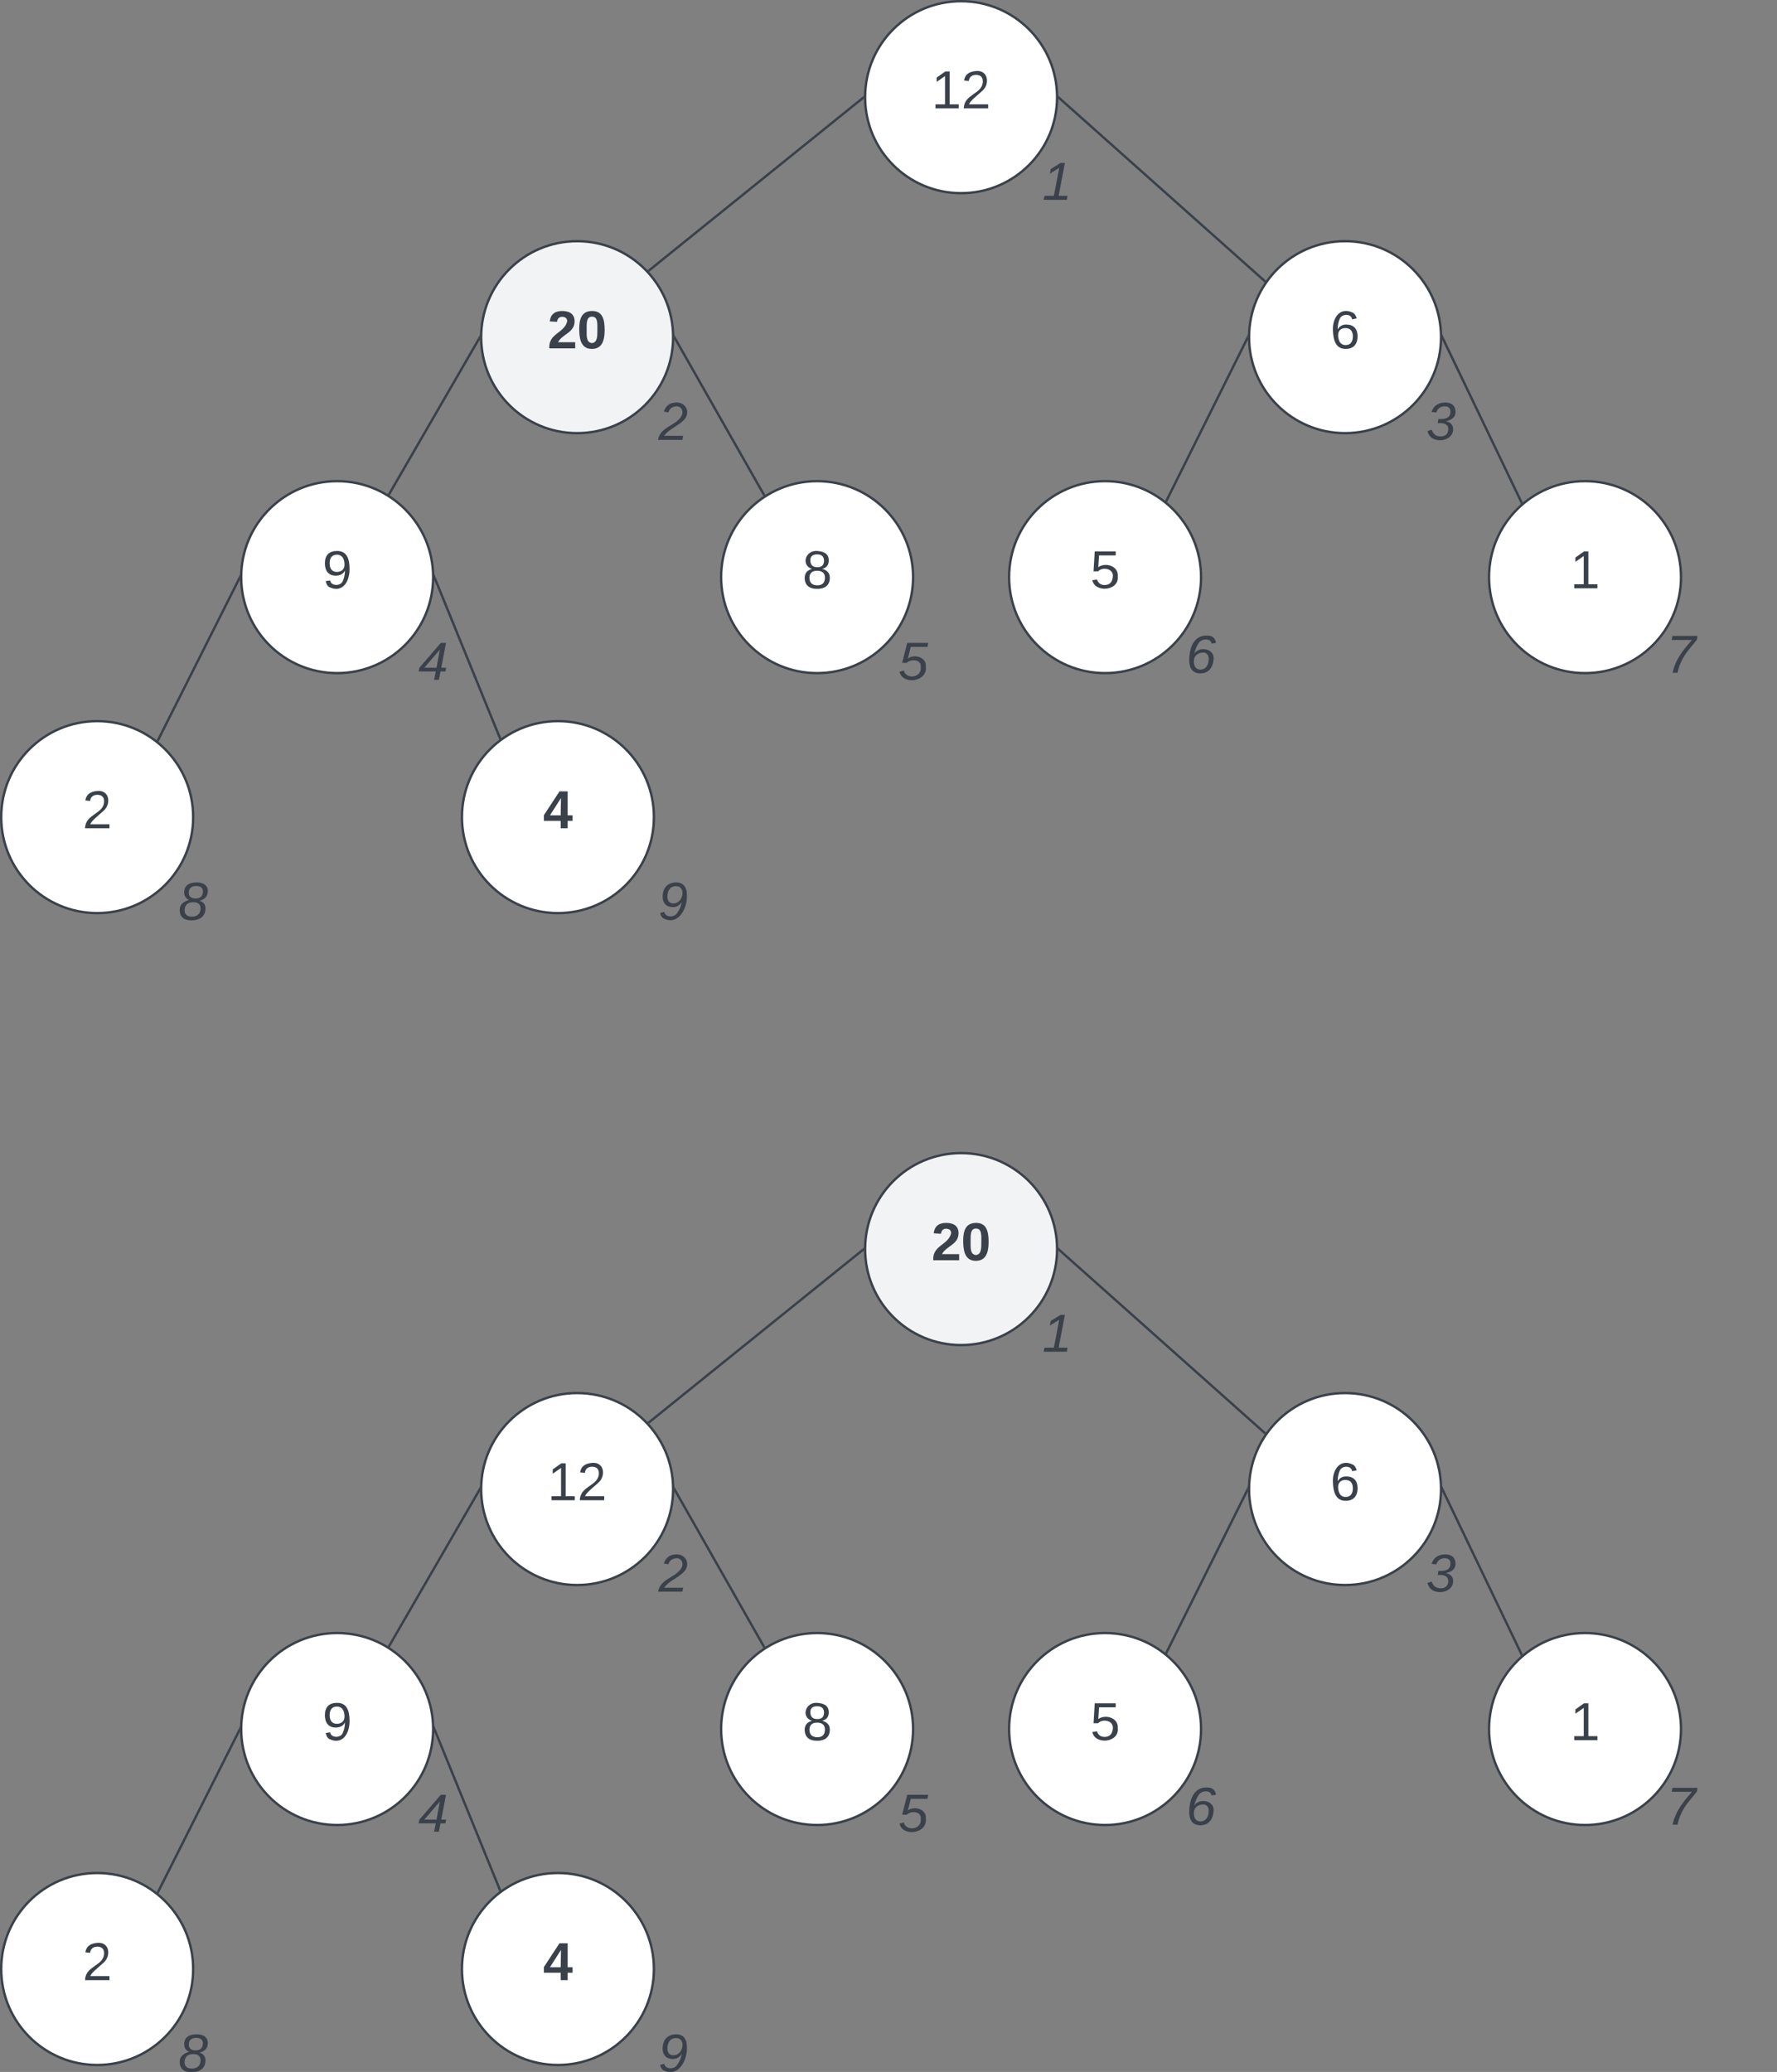 <svg xmlns="http://www.w3.org/2000/svg" xmlns:xlink="http://www.w3.org/1999/xlink" xmlns:lucid="lucid" width="740.5" height="863.41"><rect width="100%" height="100%" fill="#808080" stroke="none"/><g transform="translate(-539.499 -299.499)" lucid:page-tab-id="0_0"><path d="M740 346a6 6 0 0 1 6-6h228a6 6 0 0 1 6 6v48a6 6 0 0 1-6 6H746a6 6 0 0 1-6-6z" stroke="#000" stroke-opacity="0" fill="#fff" fill-opacity="0"/><path d="M980 340c0 22.1-17.9 40-40 40s-40-17.9-40-40 17.9-40 40-40 40 17.9 40 40z" stroke="#3a414a" fill="#fff"/><use xlink:href="#a" transform="matrix(1,0,0,1,905,305) translate(22.654 39.653)"/><path d="M820 440c0 22.1-17.9 40-40 40s-40-17.9-40-40 17.9-40 40-40 40 17.9 40 40z" stroke="#3a414a" fill="#f2f3f5"/><use xlink:href="#b" transform="matrix(1,0,0,1,745,405) translate(22.654 39.653)"/><path d="M1140 440c0 22.1-17.9 40-40 40s-40-17.9-40-40 17.9-40 40-40 40 17.9 40 40z" stroke="#3a414a" fill="#fff"/><use xlink:href="#c" transform="matrix(1,0,0,1,1065,405) translate(28.827 39.653)"/><path d="M720 540c0 22.1-17.9 40-40 40s-40-17.9-40-40 17.9-40 40-40 40 17.9 40 40z" stroke="#3a414a" fill="#fff"/><use xlink:href="#d" transform="matrix(1,0,0,1,645,505) translate(28.827 39.653)"/><path d="M920 540c0 22.1-17.9 40-40 40s-40-17.9-40-40 17.9-40 40-40 40 17.9 40 40z" stroke="#3a414a" fill="#fff"/><use xlink:href="#e" transform="matrix(1,0,0,1,845,505) translate(28.827 39.653)"/><path d="M1040 540c0 22.1-17.9 40-40 40s-40-17.9-40-40 17.9-40 40-40 40 17.9 40 40z" stroke="#3a414a" fill="#fff"/><use xlink:href="#f" transform="matrix(1,0,0,1,965,505) translate(28.827 39.653)"/><path d="M1240 540c0 22.1-17.9 40-40 40s-40-17.9-40-40 17.9-40 40-40 40 17.9 40 40z" stroke="#3a414a" fill="#fff"/><use xlink:href="#g" transform="matrix(1,0,0,1,1165,505) translate(28.827 39.653)"/><path d="M620 640c0 22.1-17.9 40-40 40s-40-17.9-40-40 17.9-40 40-40 40 17.9 40 40z" stroke="#3a414a" fill="#fff"/><use xlink:href="#h" transform="matrix(1,0,0,1,545,605) translate(28.827 39.653)"/><path d="M899.1 340.3L810 412.16" stroke="#3a414a" fill="none"/><path d="M899.5 340l.02.6-.12.1-.6-.75.74-.6zM810.3 412.5l-.38.3-.65-.68.43-.35z" stroke="#3a414a" stroke-width=".05" fill="#3a414a"/><path d="M739.25 440.43l-37.53 64.88" stroke="#3a414a" fill="none"/><path d="M739.5 440l.02.6-.7-.4.75-1.26zM702.13 505.54l-.26.45-.8-.5.24-.44z" stroke="#3a414a" stroke-width=".05" fill="#3a414a"/><path d="M820.75 440.44l37.02 65.12" stroke="#3a414a" fill="none"/><path d="M821.17 440.2l-.7.4.03-.6-.04-1.02zM858.42 505.74l-.27.15-.52.37-.28-.5.83-.46z" stroke="#3a414a" stroke-width=".05" fill="#3a414a"/><path d="M639.27 540.45l-33.9 67.43" stroke="#3a414a" fill="none"/><path d="M639.5 540l.02.58-.67-.34.72-1.45zM605.8 608.1l-.3.54-.75-.62.2-.36z" stroke="#3a414a" stroke-width=".05" fill="#3a414a"/><path d="M980.87 340.33l85.55 76.2" stroke="#3a414a" fill="none"/><path d="M981.2 340l-.63.7-.1-.1.03-.6-.02-.66zM1067.05 416.46l-.5.8-.45-.38.63-.7z" stroke="#3a414a" stroke-width=".05" fill="#3a414a"/><path d="M1059.28 440.45l-33.67 67.64" stroke="#3a414a" fill="none"/><path d="M1059.5 440l.02.58-.67-.33.73-1.47zM1026.04 508.3l-.28.55-.75-.62.2-.36z" stroke="#3a414a" stroke-width=".05" fill="#3a414a"/><path d="M1140.72 440.45l32.77 68.33" stroke="#3a414a" fill="none"/><path d="M1141.15 440.26l-.7.33.05-.6-.04-1.2zM1174.07 508.9l-.72.67-.3-.6.87-.4z" stroke="#3a414a" stroke-width=".05" fill="#3a414a"/><path d="M940 366a6 6 0 0 1 6-6h68a6 6 0 0 1 6 6v10.9a6 6 0 0 1-6 6h-68a6 6 0 0 1-6-6z" stroke="#000" stroke-opacity="0" fill="#fff" fill-opacity="0"/><use xlink:href="#i" transform="matrix(1,0,0,1,945,365) translate(28.827 17.778)"/><path d="M780 466a6 6 0 0 1 6-6h68a6 6 0 0 1 6 6v10.9a6 6 0 0 1-6 6h-68a6 6 0 0 1-6-6z" stroke="#000" stroke-opacity="0" fill="#fff" fill-opacity="0"/><use xlink:href="#j" transform="matrix(1,0,0,1,785,465) translate(28.827 17.778)"/><path d="M1100 466a6 6 0 0 1 6-6h68a6 6 0 0 1 6 6v10.9a6 6 0 0 1-6 6h-68a6 6 0 0 1-6-6z" stroke="#000" stroke-opacity="0" fill="#fff" fill-opacity="0"/><use xlink:href="#k" transform="matrix(1,0,0,1,1105,465) translate(28.827 17.778)"/><path d="M680 566a6 6 0 0 1 6-6h68a6 6 0 0 1 6 6v10.9a6 6 0 0 1-6 6h-68a6 6 0 0 1-6-6z" stroke="#000" stroke-opacity="0" fill="#fff" fill-opacity="0"/><use xlink:href="#l" transform="matrix(1,0,0,1,685,565) translate(28.827 17.778)"/><path d="M880 566a6 6 0 0 1 6-6h68a6 6 0 0 1 6 6v10.9a6 6 0 0 1-6 6h-68a6 6 0 0 1-6-6z" stroke="#000" stroke-opacity="0" fill="#fff" fill-opacity="0"/><use xlink:href="#m" transform="matrix(1,0,0,1,885,565) translate(28.827 17.778)"/><path d="M1000 563.1a6 6 0 0 1 6-6h68a6 6 0 0 1 6 6V574a6 6 0 0 1-6 6h-68a6 6 0 0 1-6-6z" stroke="#000" stroke-opacity="0" fill="#fff" fill-opacity="0"/><use xlink:href="#n" transform="matrix(1,0,0,1,1005,562.092) translate(28.827 17.778)"/><path d="M1200 563.1a6 6 0 0 1 6-6h68a6 6 0 0 1 6 6V574a6 6 0 0 1-6 6h-68a6 6 0 0 1-6-6z" stroke="#000" stroke-opacity="0" fill="#fff" fill-opacity="0"/><use xlink:href="#o" transform="matrix(1,0,0,1,1205,562.092) translate(28.827 17.778)"/><path d="M580 666a6 6 0 0 1 6-6h68a6 6 0 0 1 6 6v10.9a6 6 0 0 1-6 6h-68a6 6 0 0 1-6-6z" stroke="#000" stroke-opacity="0" fill="#fff" fill-opacity="0"/><use xlink:href="#p" transform="matrix(1,0,0,1,585,665) translate(28.827 17.778)"/><path d="M812 640c0 22.1-17.9 40-40 40s-40-17.9-40-40 17.9-40 40-40 40 17.9 40 40z" stroke="#3a414a" fill="#fff"/><use xlink:href="#q" transform="matrix(1,0,0,1,737,605) translate(28.827 39.653)"/><path d="M720.7 540.46L747.8 607" stroke="#3a414a" fill="none"/><path d="M721.13 540.3l-.66.27.03-.56-.05-1.38zM748.4 607.17l-.78.58-.24-.58.88-.36z" stroke="#3a414a" stroke-width=".05" fill="#3a414a"/><path d="M780 666a6 6 0 0 1 6-6h68a6 6 0 0 1 6 6v10.9a6 6 0 0 1-6 6h-68a6 6 0 0 1-6-6z" stroke="#000" stroke-opacity="0" fill="#fff" fill-opacity="0"/><use xlink:href="#r" transform="matrix(1,0,0,1,785,665) translate(28.827 17.778)"/><path d="M740 826a6 6 0 0 1 6-6h228a6 6 0 0 1 6 6v48a6 6 0 0 1-6 6H746a6 6 0 0 1-6-6z" stroke="#000" stroke-opacity="0" fill="#fff" fill-opacity="0"/><path d="M980 820c0 22.1-17.9 40-40 40s-40-17.9-40-40 17.9-40 40-40 40 17.9 40 40z" stroke="#3a414a" fill="#f2f3f5"/><use xlink:href="#b" transform="matrix(1,0,0,1,905,785) translate(22.654 39.653)"/><path d="M820 920c0 22.1-17.9 40-40 40s-40-17.9-40-40 17.9-40 40-40 40 17.9 40 40z" stroke="#3a414a" fill="#fff"/><use xlink:href="#s" transform="matrix(1,0,0,1,745,885) translate(22.654 39.653)"/><path d="M1140 920c0 22.1-17.9 40-40 40s-40-17.9-40-40 17.9-40 40-40 40 17.9 40 40z" stroke="#3a414a" fill="#fff"/><use xlink:href="#c" transform="matrix(1,0,0,1,1065,885) translate(28.827 39.653)"/><path d="M720 1020c0 22.1-17.9 40-40 40s-40-17.9-40-40 17.9-40 40-40 40 17.9 40 40z" stroke="#3a414a" fill="#fff"/><use xlink:href="#d" transform="matrix(1,0,0,1,645,985) translate(28.827 39.653)"/><path d="M920 1020c0 22.1-17.9 40-40 40s-40-17.9-40-40 17.9-40 40-40 40 17.9 40 40z" stroke="#3a414a" fill="#fff"/><use xlink:href="#e" transform="matrix(1,0,0,1,845,985) translate(28.827 39.653)"/><path d="M1040 1020c0 22.1-17.9 40-40 40s-40-17.9-40-40 17.9-40 40-40 40 17.9 40 40z" stroke="#3a414a" fill="#fff"/><use xlink:href="#f" transform="matrix(1,0,0,1,965,985) translate(28.827 39.653)"/><path d="M1240 1020c0 22.1-17.9 40-40 40s-40-17.9-40-40 17.9-40 40-40 40 17.9 40 40z" stroke="#3a414a" fill="#fff"/><use xlink:href="#g" transform="matrix(1,0,0,1,1165,985) translate(28.827 39.653)"/><path d="M620 1120c0 22.1-17.9 40-40 40s-40-17.9-40-40 17.9-40 40-40 40 17.9 40 40z" stroke="#3a414a" fill="#fff"/><use xlink:href="#h" transform="matrix(1,0,0,1,545,1085) translate(28.827 39.653)"/><path d="M899.1 820.3L810 892.16" stroke="#3a414a" fill="none"/><path d="M899.5 820l.02.6-.12.1-.6-.75.74-.6zM810.3 892.5l-.38.3-.65-.68.43-.35z" stroke="#3a414a" stroke-width=".05" fill="#3a414a"/><path d="M739.25 920.43l-37.53 64.88" stroke="#3a414a" fill="none"/><path d="M739.5 920l.02.6-.7-.4.75-1.26zM702.13 985.54l-.26.46-.8-.5.24-.44z" stroke="#3a414a" stroke-width=".05" fill="#3a414a"/><path d="M820.75 920.43l37.02 65.13" stroke="#3a414a" fill="none"/><path d="M821.17 920.2l-.7.4.03-.6-.04-1.02zM858.42 985.74l-.27.15-.52.37-.28-.5.83-.46z" stroke="#3a414a" stroke-width=".05" fill="#3a414a"/><path d="M639.27 1020.45l-33.9 67.43" stroke="#3a414a" fill="none"/><path d="M639.5 1020l.02.58-.67-.34.72-1.45zM605.8 1088.1l-.3.54-.75-.62.2-.36z" stroke="#3a414a" stroke-width=".05" fill="#3a414a"/><path d="M980.87 820.33l85.55 76.2" stroke="#3a414a" fill="none"/><path d="M981.2 820l-.63.7-.1-.1.03-.6-.02-.66zM1067.05 896.46l-.5.8-.45-.38.63-.7z" stroke="#3a414a" stroke-width=".05" fill="#3a414a"/><path d="M1059.28 920.45l-33.67 67.64" stroke="#3a414a" fill="none"/><path d="M1059.5 920l.02.58-.67-.33.73-1.47zM1026.04 988.3l-.28.55-.75-.62.2-.36z" stroke="#3a414a" stroke-width=".05" fill="#3a414a"/><path d="M1140.72 920.45l32.77 68.33" stroke="#3a414a" fill="none"/><path d="M1141.15 920.26l-.7.33.05-.6-.04-1.2zM1174.07 988.9l-.72.67-.3-.6.87-.4z" stroke="#3a414a" stroke-width=".05" fill="#3a414a"/><path d="M940 846a6 6 0 0 1 6-6h68a6 6 0 0 1 6 6v10.9a6 6 0 0 1-6 6h-68a6 6 0 0 1-6-6z" stroke="#000" stroke-opacity="0" fill="#fff" fill-opacity="0"/><use xlink:href="#i" transform="matrix(1,0,0,1,945,845) translate(28.827 17.778)"/><path d="M780 946a6 6 0 0 1 6-6h68a6 6 0 0 1 6 6v10.9a6 6 0 0 1-6 6h-68a6 6 0 0 1-6-6z" stroke="#000" stroke-opacity="0" fill="#fff" fill-opacity="0"/><use xlink:href="#j" transform="matrix(1,0,0,1,785,945) translate(28.827 17.778)"/><path d="M1100 946a6 6 0 0 1 6-6h68a6 6 0 0 1 6 6v10.9a6 6 0 0 1-6 6h-68a6 6 0 0 1-6-6z" stroke="#000" stroke-opacity="0" fill="#fff" fill-opacity="0"/><use xlink:href="#k" transform="matrix(1,0,0,1,1105,945) translate(28.827 17.778)"/><path d="M680 1046a6 6 0 0 1 6-6h68a6 6 0 0 1 6 6v10.9a6 6 0 0 1-6 6h-68a6 6 0 0 1-6-6z" stroke="#000" stroke-opacity="0" fill="#fff" fill-opacity="0"/><use xlink:href="#l" transform="matrix(1,0,0,1,685,1045) translate(28.827 17.778)"/><path d="M880 1046a6 6 0 0 1 6-6h68a6 6 0 0 1 6 6v10.9a6 6 0 0 1-6 6h-68a6 6 0 0 1-6-6z" stroke="#000" stroke-opacity="0" fill="#fff" fill-opacity="0"/><use xlink:href="#m" transform="matrix(1,0,0,1,885,1045) translate(28.827 17.778)"/><path d="M1000 1043.1a6 6 0 0 1 6-6h68a6 6 0 0 1 6 6v10.9a6 6 0 0 1-6 6h-68a6 6 0 0 1-6-6z" stroke="#000" stroke-opacity="0" fill="#fff" fill-opacity="0"/><use xlink:href="#n" transform="matrix(1,0,0,1,1005,1042.092) translate(28.827 17.778)"/><path d="M1200 1043.1a6 6 0 0 1 6-6h68a6 6 0 0 1 6 6v10.9a6 6 0 0 1-6 6h-68a6 6 0 0 1-6-6z" stroke="#000" stroke-opacity="0" fill="#fff" fill-opacity="0"/><use xlink:href="#o" transform="matrix(1,0,0,1,1205,1042.092) translate(28.827 17.778)"/><path d="M580 1146a6 6 0 0 1 6-6h68a6 6 0 0 1 6 6v10.9a6 6 0 0 1-6 6h-68a6 6 0 0 1-6-6z" stroke="#000" stroke-opacity="0" fill="#fff" fill-opacity="0"/><use xlink:href="#p" transform="matrix(1,0,0,1,585,1145) translate(28.827 17.778)"/><path d="M812 1120c0 22.1-17.9 40-40 40s-40-17.9-40-40 17.9-40 40-40 40 17.9 40 40z" stroke="#3a414a" fill="#fff"/><use xlink:href="#q" transform="matrix(1,0,0,1,737,1085) translate(28.827 39.653)"/><path d="M720.7 1020.46L747.8 1087" stroke="#3a414a" fill="none"/><path d="M721.13 1020.3l-.66.27.03-.56-.05-1.38zM748.4 1087.17l-.78.58-.24-.58.88-.36z" stroke="#3a414a" stroke-width=".05" fill="#3a414a"/><path d="M780 1146a6 6 0 0 1 6-6h68a6 6 0 0 1 6 6v10.9a6 6 0 0 1-6 6h-68a6 6 0 0 1-6-6z" stroke="#000" stroke-opacity="0" fill="#fff" fill-opacity="0"/><use xlink:href="#r" transform="matrix(1,0,0,1,785,1145) translate(28.827 17.778)"/><defs><path fill="#3a414a" d="M27 0v-27h64v-190l-56 39v-29l58-41h29v221h61V0H27" id="t"/><path fill="#3a414a" d="M101-251c82-7 93 87 43 132L82-64C71-53 59-42 53-27h129V0H18c2-99 128-94 128-182 0-28-16-43-45-43s-46 15-49 41l-32-3c6-41 34-60 81-64" id="u"/><g id="a"><use transform="matrix(0.062,0,0,0.062,0,0)" xlink:href="#t"/><use transform="matrix(0.062,0,0,0.062,12.346,0)" xlink:href="#u"/></g><path fill="#3a414a" d="M182-182c0 78-84 86-111 141h115V0H12c-6-101 99-100 120-180 1-22-12-31-33-32-23 0-32 14-35 34l-49-3c5-45 32-70 84-70 51 0 83 22 83 69" id="v"/><path fill="#3a414a" d="M101-251c68 0 84 54 84 127C185-50 166 4 99 4S15-52 14-124c-1-75 17-127 87-127zm-1 216c37-5 36-46 36-89s4-89-36-89c-39 0-36 45-36 89 0 43-3 85 36 89" id="w"/><g id="b"><use transform="matrix(0.062,0,0,0.062,0,0)" xlink:href="#v"/><use transform="matrix(0.062,0,0,0.062,12.346,0)" xlink:href="#w"/></g><path fill="#3a414a" d="M110-160c48 1 74 30 74 79 0 53-28 85-80 85-65 0-83-55-86-122-5-90 50-162 133-122 14 7 22 21 27 39l-31 6c-5-40-67-38-82-6-9 19-15 44-15 74 11-20 30-34 60-33zm-7 138c34 0 49-23 49-58s-16-56-50-56c-29 0-50 16-49 49 1 36 15 65 50 65" id="x"/><use transform="matrix(0.062,0,0,0.062,0,0)" xlink:href="#x" id="c"/><path fill="#3a414a" d="M99-251c64 0 84 50 84 122C183-37 130 33 47-8c-14-7-20-23-25-40l30-5c6 39 69 39 84 7 9-19 16-44 16-74-10 22-31 35-62 35-49 0-73-33-73-83 0-54 28-83 82-83zm-1 141c31-1 51-18 51-49 0-36-14-67-51-67-34 0-49 23-49 58 0 34 15 58 49 58" id="y"/><use transform="matrix(0.062,0,0,0.062,0,0)" xlink:href="#y" id="d"/><path fill="#3a414a" d="M134-131c28 9 52 24 51 62-1 50-34 73-85 73S17-19 16-69c0-36 21-54 49-61-75-25-45-126 34-121 46 3 78 18 79 63 0 33-17 51-44 57zm-34-11c31 1 46-15 46-44 0-28-17-43-47-42-29 0-46 13-45 42 1 28 16 44 46 44zm1 122c35 0 51-18 51-52 0-30-18-46-53-46-33 0-51 17-51 47 0 34 19 51 53 51" id="z"/><use transform="matrix(0.062,0,0,0.062,0,0)" xlink:href="#z" id="e"/><path fill="#3a414a" d="M54-142c48-35 137-8 131 61C196 18 31 33 14-55l32-4c7 23 22 37 52 37 35-1 51-22 54-58 4-55-73-65-99-34H22l8-134h141v27H59" id="A"/><use transform="matrix(0.062,0,0,0.062,0,0)" xlink:href="#A" id="f"/><use transform="matrix(0.062,0,0,0.062,0,0)" xlink:href="#t" id="g"/><use transform="matrix(0.062,0,0,0.062,0,0)" xlink:href="#u" id="h"/><path fill="#3a414a" d="M9 0l6-27h63l36-188-63 39 6-31 66-41h29L110-27h60l-5 27H9" id="B"/><use transform="matrix(0.062,0,0,0.062,0,0)" xlink:href="#B" id="i"/><path fill="#3a414a" d="M123-251c66 0 92 69 53 113C138-94 73-75 39-27h128l-5 27H-2c17-92 123-93 159-163 14-28-1-64-36-62-29 2-46 17-54 41l-30-6c13-36 37-61 86-61" id="C"/><use transform="matrix(0.062,0,0,0.062,0,0)" xlink:href="#C" id="j"/><path fill="#3a414a" d="M148-71c0-36-31-44-71-41l5-28c46 3 81-6 81-50 0-23-15-35-39-35-30 0-49 17-56 41l-32-3c12-39 42-63 90-64 43 0 69 19 71 60 1 43-30 58-65 66 27 5 49 22 49 53 0 85-133 99-164 35-4-7-7-15-9-22l29-9c8 25 25 45 58 45 34 1 53-17 53-48" id="D"/><use transform="matrix(0.062,0,0,0.062,0,0)" xlink:href="#D" id="k"/><path fill="#3a414a" d="M149-56L138 0h-32l11-56H2l5-25 144-167h35L154-81h33l-5 25h-33zm-4-147L40-81h82" id="E"/><use transform="matrix(0.062,0,0,0.062,0,0)" xlink:href="#E" id="l"/><path fill="#3a414a" d="M151-85c6-55-69-56-94-29H26l34-134h141l-5 27H84l-20 79c41-34 127-11 121 53C199 13 30 38 8-54l29-8C52 0 159-13 151-85" id="F"/><use transform="matrix(0.062,0,0,0.062,0,0)" xlink:href="#F" id="m"/><path fill="#3a414a" d="M184-94c-4 58-33 98-90 98-50 0-74-35-74-86 0-94 36-181 136-167 24 3 39 21 44 47l-29 6c-8-40-68-34-87-5-13 20-24 43-30 73 28-51 135-39 130 34zm-73-42c-35 2-61 22-60 62 1 30 14 52 44 52 38 0 55-31 56-70 1-26-14-46-40-44" id="G"/><use transform="matrix(0.062,0,0,0.062,0,0)" xlink:href="#G" id="n"/><path fill="#3a414a" d="M206-222l-58 71C115-108 89-62 76 0H43c20-96 77-159 130-221H37l5-27h169" id="H"/><use transform="matrix(0.062,0,0,0.062,0,0)" xlink:href="#H" id="o"/><path fill="#3a414a" d="M39-185c1-48 36-66 85-66 42 0 74 18 74 59 0 38-25 57-56 64 23 7 40 22 40 52 0 55-39 80-94 80C40 4 10-17 9-63c-1-44 31-60 63-71-20-7-33-25-33-51zm31 3c0 26 17 39 46 39 34 0 48-18 49-48 0-25-18-36-45-36-32 0-50 15-50 45zm79 105c0-29-19-41-50-41-37 0-57 20-57 55 0 29 19 42 49 42 36 0 58-19 58-56" id="I"/><use transform="matrix(0.062,0,0,0.062,0,0)" xlink:href="#I" id="p"/><path fill="#3a414a" d="M165-50V0h-47v-50H5v-38l105-160h55v161h33v37h-33zm-47-37l2-116L46-87h72" id="J"/><use transform="matrix(0.062,0,0,0.062,0,0)" xlink:href="#J" id="q"/><path fill="#3a414a" d="M40-53c7 41 73 38 88 5 14-18 25-43 30-72-13 20-31 35-60 35-44 0-69-27-69-70 0-57 32-96 91-96 58 0 76 44 72 106C186-56 125 37 35-9c-12-6-19-20-23-36zm62-57c67 0 87-116 17-116-39 0-58 29-58 71 1 27 12 45 41 45" id="K"/><use transform="matrix(0.062,0,0,0.062,0,0)" xlink:href="#K" id="r"/><g id="s"><use transform="matrix(0.062,0,0,0.062,0,0)" xlink:href="#t"/><use transform="matrix(0.062,0,0,0.062,12.346,0)" xlink:href="#u"/></g></defs></g></svg>